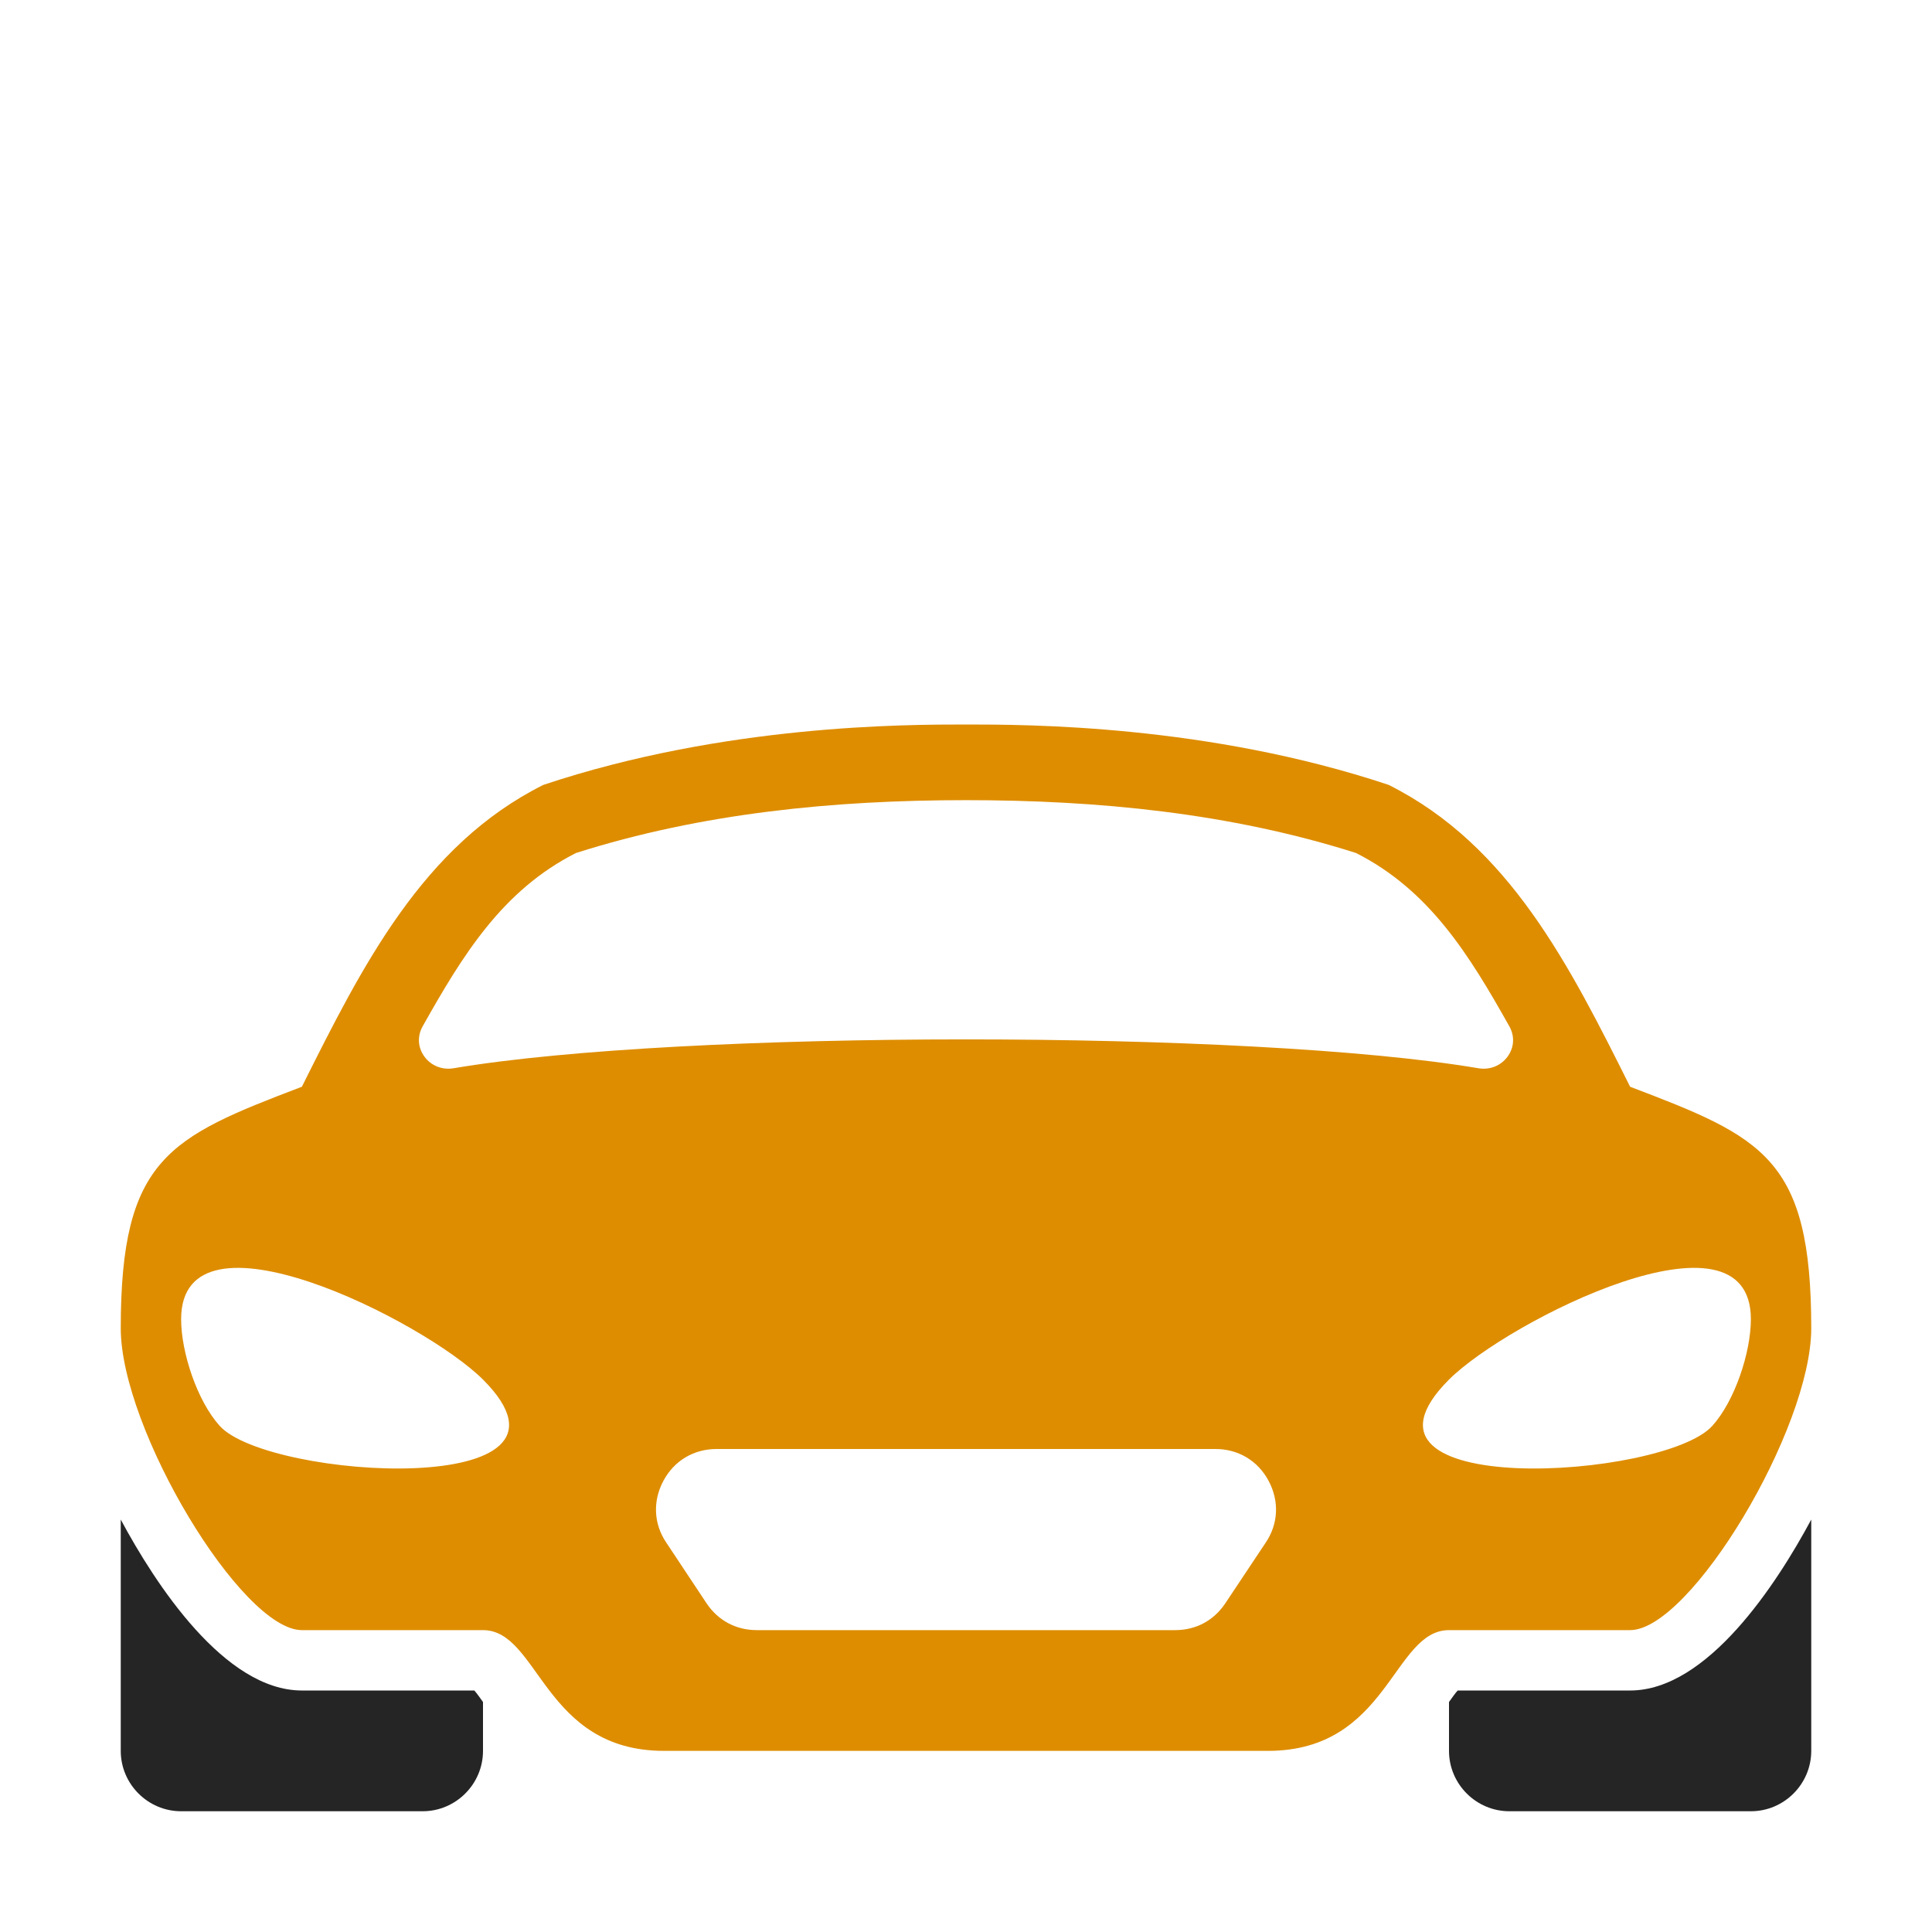 <?xml version="1.0" encoding="UTF-8"?>
<!DOCTYPE svg PUBLIC "-//W3C//DTD SVG 1.1//EN" "http://www.w3.org/Graphics/SVG/1.1/DTD/svg11.dtd">
<svg xmlns="http://www.w3.org/2000/svg" xml:space="preserve" width="1024px" height="1024px" shape-rendering="geometricPrecision" text-rendering="geometricPrecision" image-rendering="optimizeQuality" fill-rule="nonzero" clip-rule="evenodd" viewBox="0 0 10240 10240" xmlns:xlink="http://www.w3.org/1999/xlink">
	<title>car_sports icon</title>
	<desc>car_sports icon from the IconExperience.com O-Collection. Copyright by INCORS GmbH (www.incors.com).</desc>
	<path id="curve1" fill="#252525" d="M2560 9021l0 259c0,176 -144,320 -320,320l-1280 0c-176,0 -320,-144 -320,-320l0 -1226c183,341 550,906 960,906l914 0c16,18 33,43 46,61zm5120 0l0 259c0,176 144,320 320,320l1280 0c176,0 320,-144 320,-320l0 -1226c-183,341 -550,906 -960,906l-914 0c-16,18 -33,43 -46,61z"/>
	<path id="curve0" fill="#DE8D00" d="M1600 5760c320,-640 640,-1280 1280,-1600 960,-320 1920,-320 2240,-320 320,0 1280,0 2240,320 640,320 960,960 1280,1600 704,268 960,377 960,1280 0,534 -640,1600 -960,1600l-960 0c-298,0 -320,640 -960,640l-3200 0c-640,0 -662,-640 -960,-640l-960 0c-320,0 -960,-1066 -960,-1600 0,-902 257,-1012 960,-1280zm2198 1920c-121,0 -225,62 -282,169 -57,107 -52,228 16,328l213 321c61,91 156,142 266,142l2218 0c110,0 205,-51 266,-143l213 -320c68,-100 73,-221 16,-328 -57,-107 -161,-169 -282,-169l-2644 0zm-1238 -368c-312,-311 -1600,-960 -1600,-320 0,177 86,435 205,566 258,284 2035,394 1395,-246zm5120 0c-640,640 1137,530 1395,246 119,-131 205,-389 205,-566 0,-640 -1288,9 -1600,320zm320 -1872c-212,-377 -422,-721 -813,-919 -667,-212 -1368,-280 -2067,-280 -699,0 -1400,68 -2067,280 -391,198 -601,542 -813,919 -29,52 -26,112 10,161 36,48 93,71 154,61 1205,-204 4227,-204 5432,0 61,10 118,-13 154,-61 36,-49 39,-109 10,-161z"/>
</svg>
